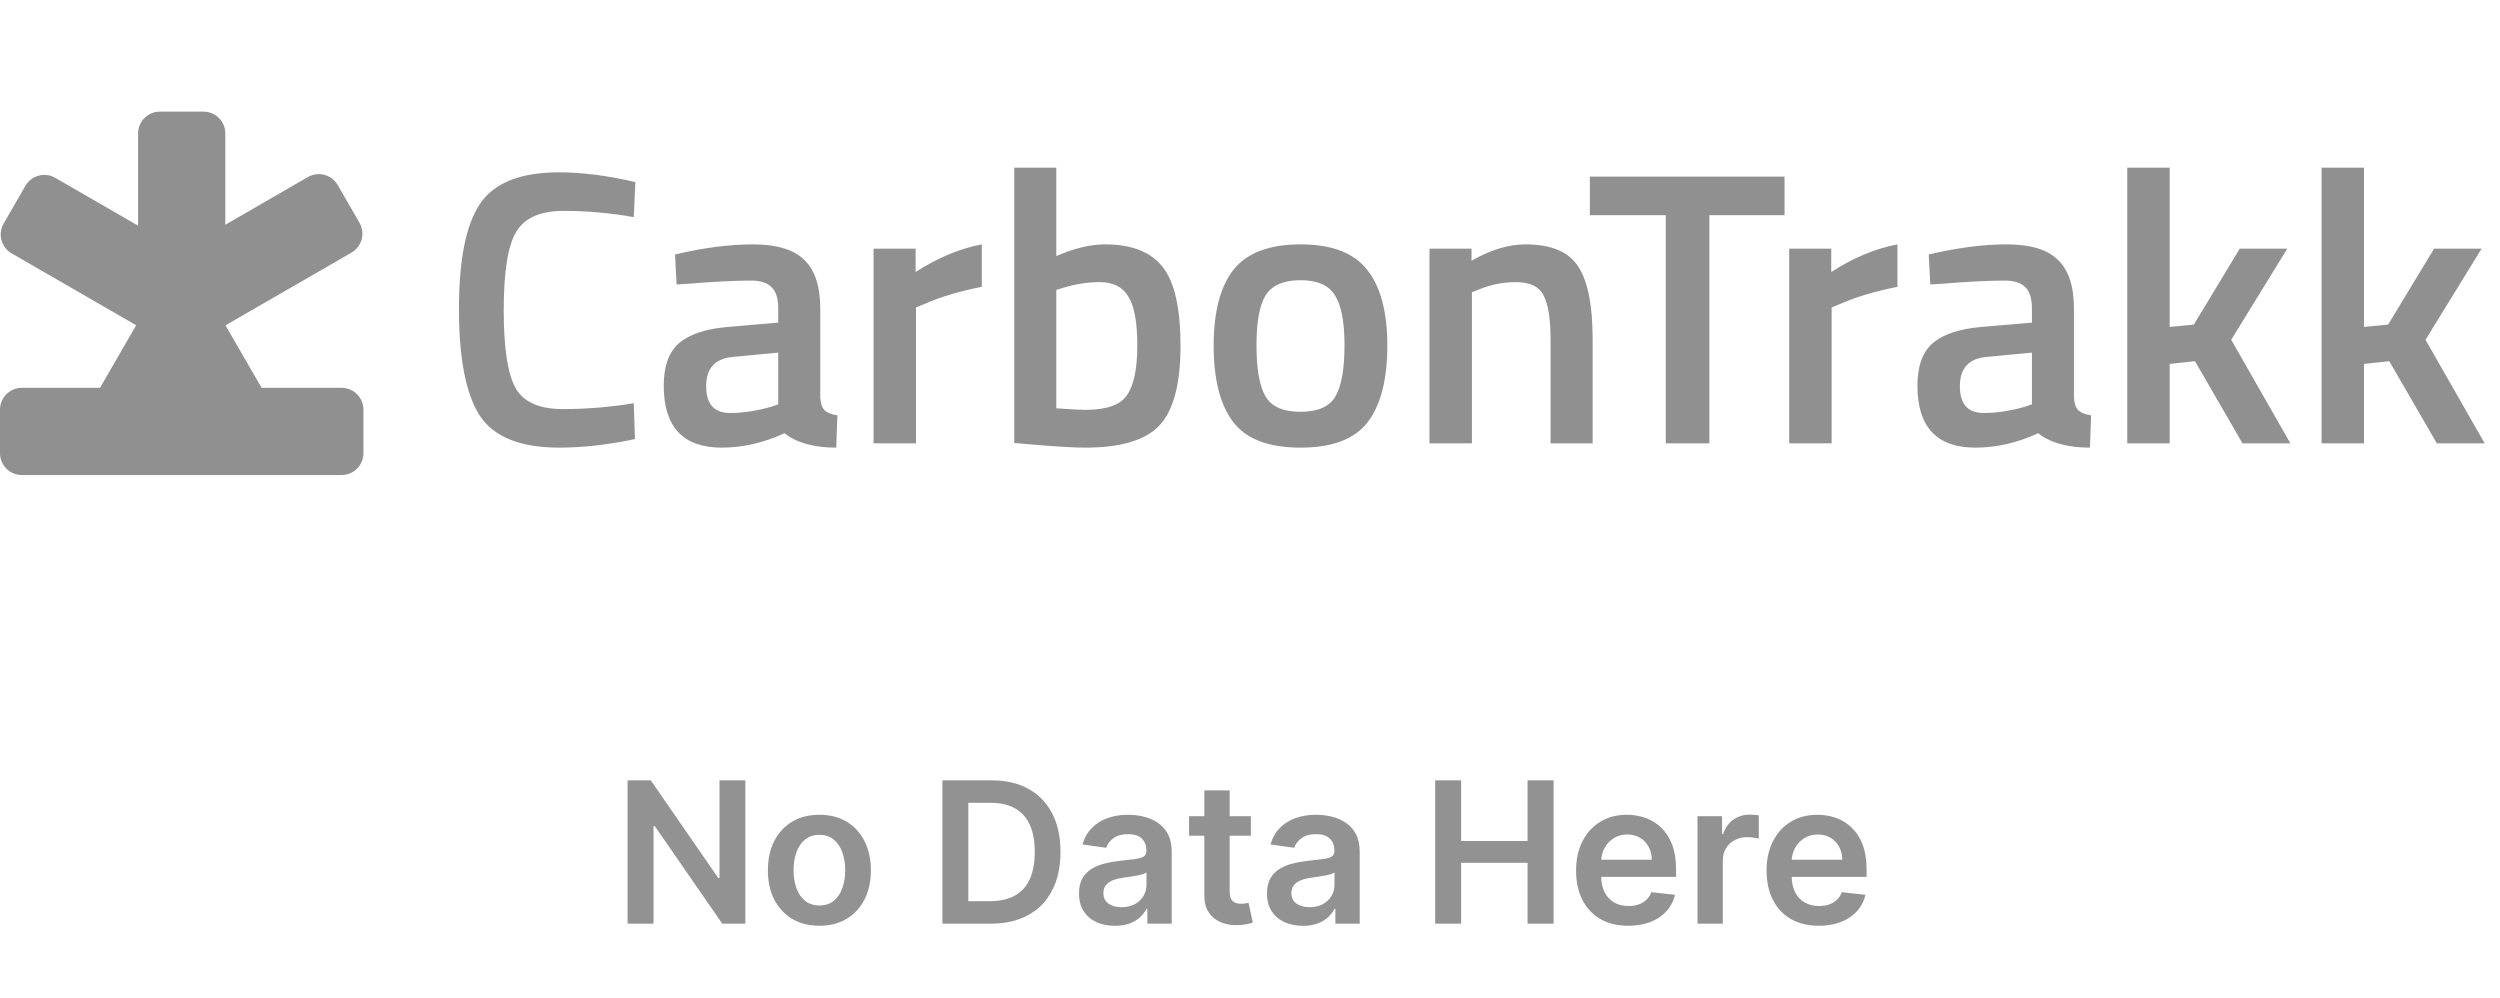 <svg width="203" height="81" viewBox="0 0 203 81" fill="none" xmlns="http://www.w3.org/2000/svg">
<g opacity="0.5">
<path d="M45.392 36.348C42.231 36.348 40.081 35.473 38.942 33.724C37.825 31.974 37.267 29.097 37.267 25.092C37.267 21.087 37.836 18.241 38.974 16.555C40.112 14.848 42.252 13.994 45.392 13.994C47.268 13.994 49.334 14.258 51.59 14.785L51.463 17.63C49.566 17.293 47.669 17.124 45.772 17.124C43.875 17.124 42.589 17.693 41.914 18.832C41.24 19.949 40.903 22.067 40.903 25.187C40.903 28.285 41.229 30.404 41.883 31.542C42.536 32.659 43.812 33.218 45.709 33.218C47.606 33.218 49.524 33.06 51.463 32.743L51.558 35.652C49.387 36.116 47.332 36.348 45.392 36.348ZM66.606 25.06V32.269C66.627 32.733 66.743 33.081 66.954 33.312C67.186 33.523 67.534 33.66 67.997 33.724L67.902 36.348C66.09 36.348 64.688 35.958 63.697 35.178C62.011 35.958 60.314 36.348 58.607 36.348C55.466 36.348 53.896 34.672 53.896 31.321C53.896 29.719 54.317 28.559 55.16 27.843C56.025 27.126 57.342 26.694 59.113 26.546L63.191 26.198V25.06C63.191 24.217 63.002 23.627 62.622 23.29C62.264 22.953 61.727 22.784 61.01 22.784C59.661 22.784 57.974 22.868 55.951 23.037L54.939 23.1L54.813 20.665C57.11 20.117 59.218 19.843 61.136 19.843C63.075 19.843 64.467 20.265 65.31 21.108C66.174 21.93 66.606 23.247 66.606 25.06ZM59.524 28.981C58.069 29.107 57.342 29.898 57.342 31.352C57.342 32.807 57.985 33.534 59.271 33.534C60.325 33.534 61.442 33.365 62.622 33.028L63.191 32.838V28.633L59.524 28.981ZM70.933 36V20.191H74.347V22.088C76.139 20.929 77.931 20.181 79.722 19.843V23.29C77.909 23.648 76.36 24.112 75.075 24.681L74.379 24.965V36H70.933ZM89.724 19.843C91.895 19.843 93.455 20.455 94.403 21.677C95.373 22.879 95.858 25.018 95.858 28.096C95.858 31.173 95.288 33.323 94.15 34.546C93.012 35.747 91.01 36.348 88.143 36.348C87.152 36.348 85.582 36.253 83.432 36.063L82.357 35.968V13.615H85.772V20.792C87.226 20.16 88.543 19.843 89.724 19.843ZM88.143 33.281C89.829 33.281 90.946 32.891 91.494 32.111C92.064 31.31 92.348 29.961 92.348 28.064C92.348 26.167 92.106 24.839 91.621 24.08C91.157 23.3 90.388 22.91 89.313 22.91C88.301 22.91 87.289 23.068 86.278 23.385L85.772 23.543V33.154C86.931 33.239 87.721 33.281 88.143 33.281ZM100.162 21.898C101.258 20.528 103.071 19.843 105.6 19.843C108.129 19.843 109.932 20.528 111.007 21.898C112.103 23.269 112.651 25.324 112.651 28.064C112.651 30.804 112.124 32.87 111.07 34.261C110.016 35.652 108.193 36.348 105.6 36.348C103.007 36.348 101.184 35.652 100.13 34.261C99.076 32.87 98.549 30.804 98.549 28.064C98.549 25.324 99.087 23.269 100.162 21.898ZM102.754 32.174C103.239 33.017 104.188 33.439 105.6 33.439C107.012 33.439 107.961 33.017 108.446 32.174C108.93 31.331 109.173 29.951 109.173 28.032C109.173 26.114 108.909 24.755 108.382 23.954C107.877 23.153 106.949 22.752 105.6 22.752C104.251 22.752 103.313 23.153 102.786 23.954C102.28 24.755 102.027 26.114 102.027 28.032C102.027 29.951 102.27 31.331 102.754 32.174ZM119.52 36H116.074V20.191H119.489V21.171C121.028 20.286 122.482 19.843 123.852 19.843C125.96 19.843 127.393 20.444 128.152 21.646C128.932 22.826 129.322 24.786 129.322 27.526V36H125.907V27.621C125.907 25.914 125.718 24.702 125.338 23.985C124.98 23.269 124.232 22.91 123.093 22.91C122.018 22.91 120.985 23.121 119.995 23.543L119.52 23.732V36ZM129.096 17.472V14.342H144.905V17.472H138.802V36H135.261V17.472H129.096ZM145.283 36V20.191H148.698V22.088C150.49 20.929 152.281 20.181 154.073 19.843V23.29C152.26 23.648 150.711 24.112 149.425 24.681L148.73 24.965V36H145.283ZM168.406 25.06V32.269C168.427 32.733 168.543 33.081 168.754 33.312C168.986 33.523 169.334 33.66 169.797 33.724L169.703 36.348C167.89 36.348 166.488 35.958 165.497 35.178C163.811 35.958 162.114 36.348 160.407 36.348C157.266 36.348 155.696 34.672 155.696 31.321C155.696 29.719 156.118 28.559 156.961 27.843C157.825 27.126 159.142 26.694 160.913 26.546L164.992 26.198V25.06C164.992 24.217 164.802 23.627 164.422 23.29C164.064 22.953 163.527 22.784 162.81 22.784C161.461 22.784 159.775 22.868 157.751 23.037L156.739 23.1L156.613 20.665C158.91 20.117 161.018 19.843 162.936 19.843C164.876 19.843 166.267 20.265 167.11 21.108C167.974 21.93 168.406 23.247 168.406 25.06ZM161.324 28.981C159.87 29.107 159.142 29.898 159.142 31.352C159.142 32.807 159.785 33.534 161.071 33.534C162.125 33.534 163.242 33.365 164.422 33.028L164.992 32.838V28.633L161.324 28.981ZM176.179 36H172.733V13.615H176.179V26.546L178.139 26.357L181.87 20.191H185.728L181.175 27.59L185.981 36H182.092L178.234 29.329L176.179 29.55V36ZM191.957 36H188.511V13.615H191.957V26.546L193.917 26.357L197.648 20.191H201.506L196.953 27.59L201.758 36H197.87L194.012 29.329L191.957 29.55V36Z" fill="#222222"/>
<path d="M11.214 10.834C11.214 9.856 12.006 9.064 12.984 9.064H16.526C17.503 9.064 18.296 9.856 18.296 10.834V18.248L25.003 14.376C25.85 13.887 26.933 14.177 27.421 15.024L29.192 18.09C29.681 18.937 29.391 20.02 28.544 20.509L18.311 26.417L21.241 31.491H27.739C28.717 31.491 29.51 32.284 29.51 33.262V36.803C29.51 37.781 28.717 38.574 27.739 38.574H12.984L12.982 38.574H1.771C0.793 38.574 -4.3973e-08 37.781 0 36.803L1.49508e-07 33.262C1.93481e-07 32.284 0.793 31.491 1.771 31.491H8.122L11.055 26.411L0.943 20.573C0.096 20.084 -0.194 19.001 0.295 18.154L2.066 15.087C2.555 14.24 3.638 13.95 4.484 14.439L11.214 18.324V10.834Z" fill="#222222"/>
<path d="M60.522 63.364V75H58.647L53.164 67.074H53.067V75H50.959V63.364H52.845L58.323 71.296H58.425V63.364H60.522ZM66.534 75.171C65.682 75.171 64.943 74.983 64.318 74.608C63.693 74.233 63.209 73.708 62.864 73.034C62.523 72.36 62.352 71.572 62.352 70.671C62.352 69.769 62.523 68.979 62.864 68.301C63.209 67.623 63.693 67.097 64.318 66.722C64.943 66.347 65.682 66.159 66.534 66.159C67.387 66.159 68.125 66.347 68.75 66.722C69.375 67.097 69.858 67.623 70.199 68.301C70.544 68.979 70.716 69.769 70.716 70.671C70.716 71.572 70.544 72.36 70.199 73.034C69.858 73.708 69.375 74.233 68.75 74.608C68.125 74.983 67.387 75.171 66.534 75.171ZM66.546 73.523C67.008 73.523 67.394 73.396 67.705 73.142C68.015 72.885 68.246 72.54 68.398 72.108C68.553 71.676 68.631 71.195 68.631 70.665C68.631 70.131 68.553 69.648 68.398 69.216C68.246 68.78 68.015 68.434 67.705 68.176C67.394 67.919 67.008 67.79 66.546 67.79C66.072 67.79 65.678 67.919 65.364 68.176C65.053 68.434 64.82 68.78 64.665 69.216C64.513 69.648 64.438 70.131 64.438 70.665C64.438 71.195 64.513 71.676 64.665 72.108C64.82 72.54 65.053 72.885 65.364 73.142C65.678 73.396 66.072 73.523 66.546 73.523ZM80.465 75H76.522V63.364H80.544C81.7 63.364 82.692 63.597 83.522 64.062C84.355 64.525 84.995 65.189 85.442 66.057C85.889 66.924 86.112 67.962 86.112 69.171C86.112 70.383 85.887 71.424 85.436 72.296C84.989 73.167 84.344 73.835 83.499 74.301C82.658 74.767 81.647 75 80.465 75ZM78.629 73.176H80.362C81.173 73.176 81.849 73.028 82.391 72.733C82.933 72.434 83.34 71.989 83.612 71.398C83.885 70.803 84.022 70.061 84.022 69.171C84.022 68.28 83.885 67.542 83.612 66.954C83.34 66.364 82.936 65.922 82.402 65.631C81.872 65.335 81.213 65.188 80.425 65.188H78.629V73.176ZM90.536 75.176C89.983 75.176 89.485 75.078 89.041 74.881C88.602 74.68 88.254 74.385 87.996 73.994C87.742 73.604 87.615 73.123 87.615 72.551C87.615 72.059 87.706 71.651 87.888 71.329C88.07 71.008 88.318 70.75 88.632 70.557C88.947 70.364 89.301 70.218 89.695 70.119C90.093 70.017 90.504 69.943 90.928 69.898C91.439 69.845 91.854 69.797 92.172 69.756C92.49 69.71 92.721 69.642 92.865 69.551C93.013 69.456 93.087 69.311 93.087 69.114V69.079C93.087 68.651 92.96 68.32 92.706 68.085C92.452 67.85 92.087 67.733 91.61 67.733C91.106 67.733 90.706 67.843 90.411 68.062C90.119 68.282 89.922 68.542 89.82 68.841L87.899 68.568C88.051 68.038 88.301 67.595 88.649 67.239C88.998 66.879 89.424 66.61 89.928 66.432C90.431 66.25 90.988 66.159 91.598 66.159C92.019 66.159 92.437 66.208 92.854 66.307C93.271 66.405 93.651 66.568 93.996 66.796C94.341 67.019 94.617 67.324 94.826 67.71C95.038 68.097 95.144 68.579 95.144 69.159V75H93.166V73.801H93.098C92.973 74.044 92.797 74.271 92.57 74.483C92.346 74.691 92.064 74.86 91.723 74.989C91.386 75.114 90.99 75.176 90.536 75.176ZM91.07 73.665C91.483 73.665 91.841 73.583 92.144 73.421C92.447 73.254 92.68 73.034 92.843 72.761C93.009 72.489 93.093 72.191 93.093 71.869V70.841C93.028 70.894 92.918 70.943 92.763 70.989C92.612 71.034 92.441 71.074 92.252 71.108C92.062 71.142 91.875 71.172 91.689 71.199C91.504 71.225 91.343 71.248 91.206 71.267C90.899 71.309 90.625 71.377 90.382 71.472C90.14 71.566 89.949 71.699 89.808 71.869C89.668 72.036 89.598 72.252 89.598 72.517C89.598 72.896 89.737 73.182 90.013 73.375C90.29 73.568 90.642 73.665 91.07 73.665ZM101.57 66.273V67.864H96.553V66.273H101.57ZM97.791 64.182H99.848V72.375C99.848 72.651 99.89 72.864 99.973 73.011C100.06 73.155 100.174 73.254 100.314 73.307C100.454 73.36 100.61 73.386 100.78 73.386C100.909 73.386 101.026 73.377 101.132 73.358C101.242 73.339 101.325 73.322 101.382 73.307L101.729 74.915C101.619 74.953 101.462 74.994 101.257 75.04C101.057 75.085 100.81 75.112 100.519 75.119C100.004 75.135 99.54 75.057 99.127 74.886C98.714 74.712 98.386 74.443 98.144 74.079C97.905 73.716 97.788 73.261 97.791 72.716V64.182ZM105.801 75.176C105.248 75.176 104.75 75.078 104.307 74.881C103.868 74.68 103.519 74.385 103.262 73.994C103.008 73.604 102.881 73.123 102.881 72.551C102.881 72.059 102.972 71.651 103.154 71.329C103.335 71.008 103.584 70.75 103.898 70.557C104.212 70.364 104.566 70.218 104.96 70.119C105.358 70.017 105.769 69.943 106.193 69.898C106.705 69.845 107.12 69.797 107.438 69.756C107.756 69.71 107.987 69.642 108.131 69.551C108.279 69.456 108.352 69.311 108.352 69.114V69.079C108.352 68.651 108.226 68.32 107.972 68.085C107.718 67.85 107.352 67.733 106.875 67.733C106.371 67.733 105.972 67.843 105.676 68.062C105.385 68.282 105.188 68.542 105.085 68.841L103.165 68.568C103.316 68.038 103.566 67.595 103.915 67.239C104.263 66.879 104.69 66.61 105.193 66.432C105.697 66.25 106.254 66.159 106.864 66.159C107.284 66.159 107.703 66.208 108.12 66.307C108.536 66.405 108.917 66.568 109.262 66.796C109.606 67.019 109.883 67.324 110.091 67.71C110.303 68.097 110.409 68.579 110.409 69.159V75H108.432V73.801H108.364C108.239 74.044 108.063 74.271 107.835 74.483C107.612 74.691 107.33 74.86 106.989 74.989C106.652 75.114 106.256 75.176 105.801 75.176ZM106.335 73.665C106.748 73.665 107.106 73.583 107.409 73.421C107.712 73.254 107.945 73.034 108.108 72.761C108.275 72.489 108.358 72.191 108.358 71.869V70.841C108.294 70.894 108.184 70.943 108.029 70.989C107.877 71.034 107.707 71.074 107.517 71.108C107.328 71.142 107.14 71.172 106.955 71.199C106.769 71.225 106.608 71.248 106.472 71.267C106.165 71.309 105.89 71.377 105.648 71.472C105.406 71.566 105.214 71.699 105.074 71.869C104.934 72.036 104.864 72.252 104.864 72.517C104.864 72.896 105.002 73.182 105.279 73.375C105.555 73.568 105.907 73.665 106.335 73.665ZM116.537 75V63.364H118.645V68.29H124.037V63.364H126.151V75H124.037V70.057H118.645V75H116.537ZM132.216 75.171C131.341 75.171 130.585 74.989 129.949 74.625C129.316 74.258 128.83 73.739 128.489 73.068C128.148 72.394 127.977 71.6 127.977 70.688C127.977 69.79 128.148 69.002 128.489 68.324C128.834 67.642 129.315 67.112 129.932 66.733C130.549 66.35 131.275 66.159 132.108 66.159C132.646 66.159 133.154 66.246 133.631 66.421C134.112 66.591 134.536 66.856 134.904 67.216C135.275 67.576 135.566 68.034 135.779 68.591C135.991 69.144 136.097 69.803 136.097 70.568V71.199H128.943V69.812H134.125C134.121 69.419 134.036 69.068 133.87 68.761C133.703 68.451 133.47 68.206 133.171 68.028C132.875 67.85 132.531 67.761 132.137 67.761C131.716 67.761 131.347 67.864 131.029 68.068C130.71 68.269 130.462 68.534 130.284 68.864C130.11 69.189 130.021 69.547 130.017 69.938V71.148C130.017 71.655 130.11 72.091 130.296 72.454C130.481 72.814 130.741 73.091 131.074 73.284C131.407 73.474 131.798 73.568 132.245 73.568C132.544 73.568 132.815 73.526 133.057 73.443C133.299 73.356 133.51 73.229 133.688 73.062C133.866 72.896 134 72.689 134.091 72.443L136.012 72.659C135.89 73.167 135.659 73.61 135.318 73.989C134.981 74.364 134.549 74.655 134.023 74.864C133.496 75.068 132.894 75.171 132.216 75.171ZM137.837 75V66.273H139.831V67.727H139.922C140.081 67.224 140.354 66.835 140.74 66.562C141.13 66.286 141.575 66.148 142.075 66.148C142.189 66.148 142.316 66.153 142.456 66.165C142.6 66.172 142.719 66.186 142.814 66.204V68.097C142.727 68.066 142.589 68.04 142.399 68.017C142.214 67.99 142.034 67.977 141.86 67.977C141.485 67.977 141.147 68.059 140.848 68.222C140.553 68.381 140.32 68.602 140.149 68.886C139.979 69.171 139.894 69.498 139.894 69.869V75H137.837ZM147.685 75.171C146.81 75.171 146.054 74.989 145.418 74.625C144.785 74.258 144.298 73.739 143.958 73.068C143.617 72.394 143.446 71.6 143.446 70.688C143.446 69.79 143.617 69.002 143.958 68.324C144.302 67.642 144.783 67.112 145.401 66.733C146.018 66.35 146.744 66.159 147.577 66.159C148.115 66.159 148.622 66.246 149.1 66.421C149.581 66.591 150.005 66.856 150.372 67.216C150.744 67.576 151.035 68.034 151.247 68.591C151.459 69.144 151.566 69.803 151.566 70.568V71.199H144.412V69.812H149.594C149.59 69.419 149.505 69.068 149.338 68.761C149.172 68.451 148.939 68.206 148.639 68.028C148.344 67.85 147.999 67.761 147.605 67.761C147.185 67.761 146.816 67.864 146.497 68.068C146.179 68.269 145.931 68.534 145.753 68.864C145.579 69.189 145.49 69.547 145.486 69.938V71.148C145.486 71.655 145.579 72.091 145.764 72.454C145.95 72.814 146.209 73.091 146.543 73.284C146.876 73.474 147.266 73.568 147.713 73.568C148.013 73.568 148.283 73.526 148.526 73.443C148.768 73.356 148.978 73.229 149.156 73.062C149.334 72.896 149.469 72.689 149.56 72.443L151.48 72.659C151.359 73.167 151.128 73.61 150.787 73.989C150.45 74.364 150.018 74.655 149.492 74.864C148.965 75.068 148.363 75.171 147.685 75.171Z" fill="#262626"/>
</g>
</svg>
